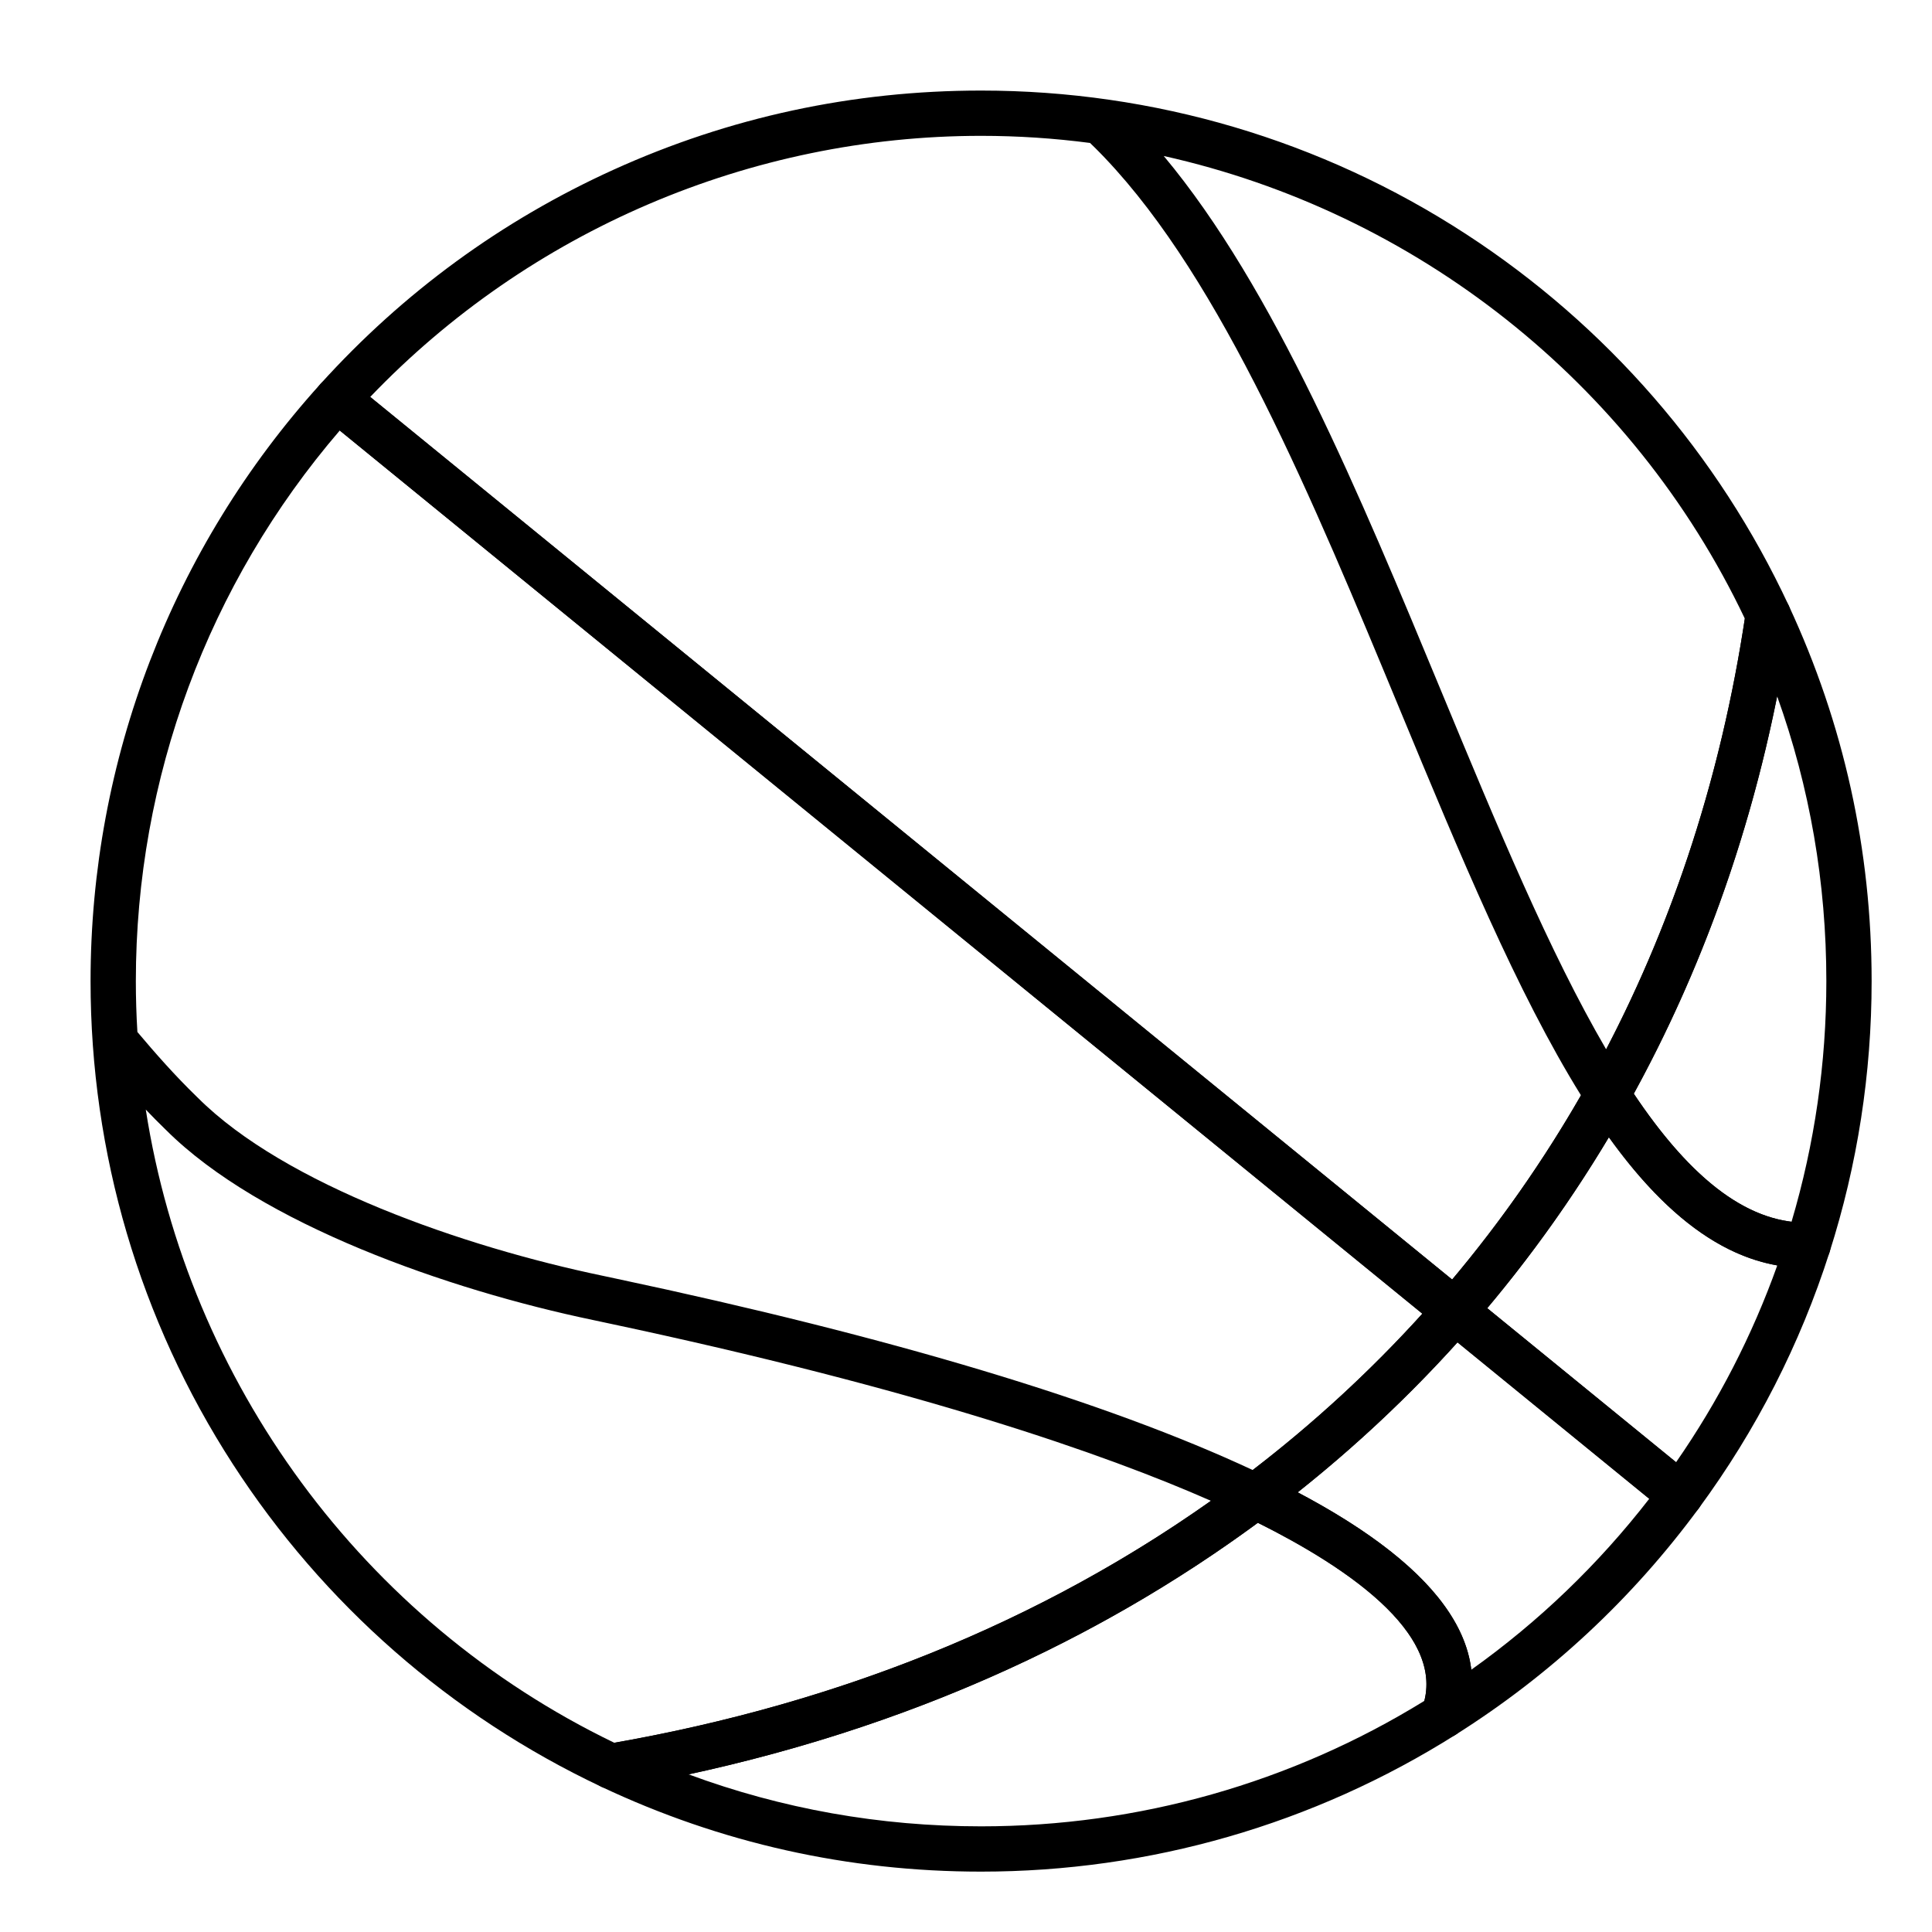 <svg height='100px' width='100px'  fill="#000000" xmlns="http://www.w3.org/2000/svg" xmlns:xlink="http://www.w3.org/1999/xlink" version="1.1" x="0px" y="0px" viewBox="0 0 512 512" enable-background="new 0 0 512 512" xml:space="preserve"><g><g><g><path d="M385.578,353.448c-1.335,0-2.678-0.443-3.79-1.351L85.566,110.442c-1.274-1.04-2.065-2.556-2.19-4.196     c-0.124-1.64,0.43-3.258,1.533-4.478c21.916-24.236,48.055-43.343,77.689-56.79C193.277,31.058,226.048,24,260,24     c45.819,0,90.252,13.148,128.493,38.023c37.249,24.229,66.831,58.28,85.547,98.472c0.494,1.062,0.667,2.246,0.497,3.405     c-6.854,46.635-21.434,90.084-43.337,129.14c-11.683,20.831-25.509,40.463-41.096,58.35     C388.921,352.749,387.255,353.448,385.578,353.448z M98.113,105.191l286.721,233.904c12.75-15.163,24.21-31.552,34.14-48.826     c-16.914-27.238-32-63.632-47.938-102.079c-23.174-55.905-47.095-113.612-78.215-146.329c-0.002-0.002-0.008-0.008-0.01-0.011     c-0.259-0.271-0.518-0.542-0.777-0.81c-0.025-0.027-0.049-0.051-0.075-0.078c-0.018-0.019-0.037-0.039-0.055-0.057     c-0.002-0.002-0.003-0.002-0.005-0.005c-0.026-0.027-0.055-0.056-0.08-0.083c-0.144-0.147-0.288-0.296-0.432-0.442     c-0.057-0.058-0.11-0.112-0.167-0.17c-0.105-0.106-0.213-0.216-0.318-0.322c-0.015-0.014-0.028-0.029-0.043-0.043     c-0.016-0.016-0.03-0.031-0.047-0.047c-0.012-0.012-0.021-0.021-0.032-0.033c-0.026-0.026-0.054-0.054-0.08-0.081     c-0.075-0.075-0.15-0.15-0.225-0.225c-0.019-0.018-0.036-0.035-0.054-0.053c-0.013-0.012-0.028-0.028-0.041-0.041     c-0.219-0.218-0.439-0.437-0.659-0.653c-0.002-0.002-0.004-0.003-0.006-0.005c-0.28-0.276-0.559-0.547-0.841-0.819     C279.374,36.64,269.729,36,260,36C198.91,36,140.273,61.139,98.113,105.191z M308.408,41.341     c29.263,35.026,51.816,89.432,73.714,142.255c14.611,35.249,28.498,68.75,43.525,94.492     c18.201-34.887,30.548-73.227,36.751-114.149C432.481,101.026,374.921,56.184,308.408,41.341z"></path></g><g><path d="M161.943,474.094c-0.881,0-1.756-0.194-2.562-0.574c-39.897-18.834-73.678-48.412-97.69-85.537     C37.033,349.859,24,305.604,24,260c0-58.6,21.631-114.794,60.909-158.231c2.142-2.37,5.766-2.644,8.243-0.625L389.374,342.8     c1.259,1.027,2.048,2.521,2.186,4.141s-0.388,3.226-1.455,4.45c-15.98,18.34-34.076,35.147-53.782,49.955     c-0.004,0.003-0.009,0.007-0.014,0.01c-49.114,36.899-107.438,61.343-173.351,72.652     C162.621,474.065,162.281,474.094,161.943,474.094z M38.634,294.051c11.209,72.052,57.422,135.603,124.167,167.804     c59.621-10.484,112.75-32.036,158.109-64.121c-28.184-12.433-77.359-29.573-159.999-47.115c-1.544-0.327-2.802-0.595-3.747-0.8     c-38.321-7.993-88.204-25.432-113.185-50.38c-0.054-0.052-0.107-0.104-0.161-0.155c-0.011-0.01-0.021-0.021-0.032-0.031     c-0.002-0.002-0.004-0.004-0.007-0.007C41.997,297.518,40.284,295.782,38.634,294.051z M52.203,290.698     c0.049,0.048,0.099,0.096,0.148,0.144c0.025,0.024,0.05,0.049,0.075,0.073c23.103,23.103,70.542,39.513,107.234,47.166     c0.979,0.213,2.219,0.476,3.742,0.799c73.062,15.509,129.746,32.557,168.578,50.694c16.267-12.492,31.356-26.397,44.96-41.431     l-286.9-234.051C55.15,154.697,36,206.284,36,260c0,4.518,0.138,9.015,0.412,13.49C41.125,279.075,46.294,284.978,52.203,290.698     z"></path></g><g><path d="M478.611,336.015c-20.362-0.002-39.233-13.957-57.691-42.664c-1.2-1.867-1.272-4.244-0.187-6.18     c21.185-37.774,35.292-79.835,41.931-125.016c0.386-2.623,2.446-4.682,5.07-5.064c2.611-0.382,5.186,1,6.306,3.404     C488.611,191.789,496,225.267,496,260c0,24.492-3.751,48.661-11.149,71.836c-0.785,2.458-3.054,4.14-5.635,4.174L478.611,336.015     z M432.971,289.845c14.095,21.059,27.83,32.213,41.805,33.934C480.898,303.135,484,281.703,484,260     c0-26.054-4.377-51.358-13.037-75.482C463.428,222.134,450.687,257.472,432.971,289.845z"></path></g><g><path d="M445.339,402.197c-1.375,0-2.716-0.473-3.793-1.351l-59.758-48.749c-1.259-1.027-2.048-2.521-2.186-4.141     s0.388-3.225,1.455-4.45c15.049-17.272,28.397-36.227,39.676-56.336c1.03-1.837,2.947-2.999,5.053-3.063     c2.099-0.065,4.088,0.98,5.228,2.752c16.074,25,31.644,37.153,47.596,37.153l0.443-0.003c0.027-0.001,0.055-0.001,0.082-0.001     c1.899,0,3.688,0.899,4.82,2.428c1.149,1.551,1.482,3.559,0.896,5.396c-7.781,24.377-19.449,47.229-34.68,67.92     c-0.974,1.323-2.448,2.189-4.078,2.396C445.842,402.182,445.59,402.197,445.339,402.197z M394.133,346.682l50.044,40.824     c11.229-16.184,20.225-33.676,26.821-52.156c-15.524-2.733-30.232-13.933-44.628-33.969     C416.833,317.336,406.027,332.521,394.133,346.682z"></path></g><g><path d="M382.54,460.658c-1.339,0-2.672-0.447-3.765-1.327c-1.997-1.608-2.751-4.309-1.877-6.719     c7.175-19.778-21.488-38.459-46.797-50.647c-1.887-0.909-3.163-2.736-3.368-4.82c-0.204-2.085,0.693-4.125,2.367-5.383     c19.039-14.305,36.521-30.54,51.957-48.254c2.126-2.441,5.808-2.754,8.316-0.708l59.758,48.749     c2.478,2.021,2.935,5.631,1.039,8.206c-17.631,23.95-39.309,44.13-64.431,59.978C384.759,460.353,383.647,460.658,382.54,460.658     z M343.905,395.485c28.66,15.142,44.057,30.887,46.01,47.004c17.858-12.72,33.667-27.903,47.152-45.296l-50.816-41.455     C373.349,370.048,359.15,383.374,343.905,395.485z"></path></g><g><path d="M260,496c-35.164,0-69.017-7.563-100.618-22.48c-2.368-1.117-3.738-3.642-3.384-6.236c0.354-2.595,2.35-4.66,4.93-5.104     c64.012-10.981,120.593-34.674,168.173-70.418c1.793-1.348,4.187-1.58,6.207-0.609c43.298,20.852,61.086,42.906,52.871,65.551     c-0.455,1.253-1.313,2.318-2.439,3.028C348.13,483.459,304.65,496,260,496z M182.484,470.226C207.21,479.374,233.202,484,260,484     c41.644,0,82.212-11.491,117.471-33.253c4.594-18.246-20.486-35.402-44.121-47.191     C289.798,435.592,239.141,457.97,182.484,470.226z"></path></g></g></g></svg>
